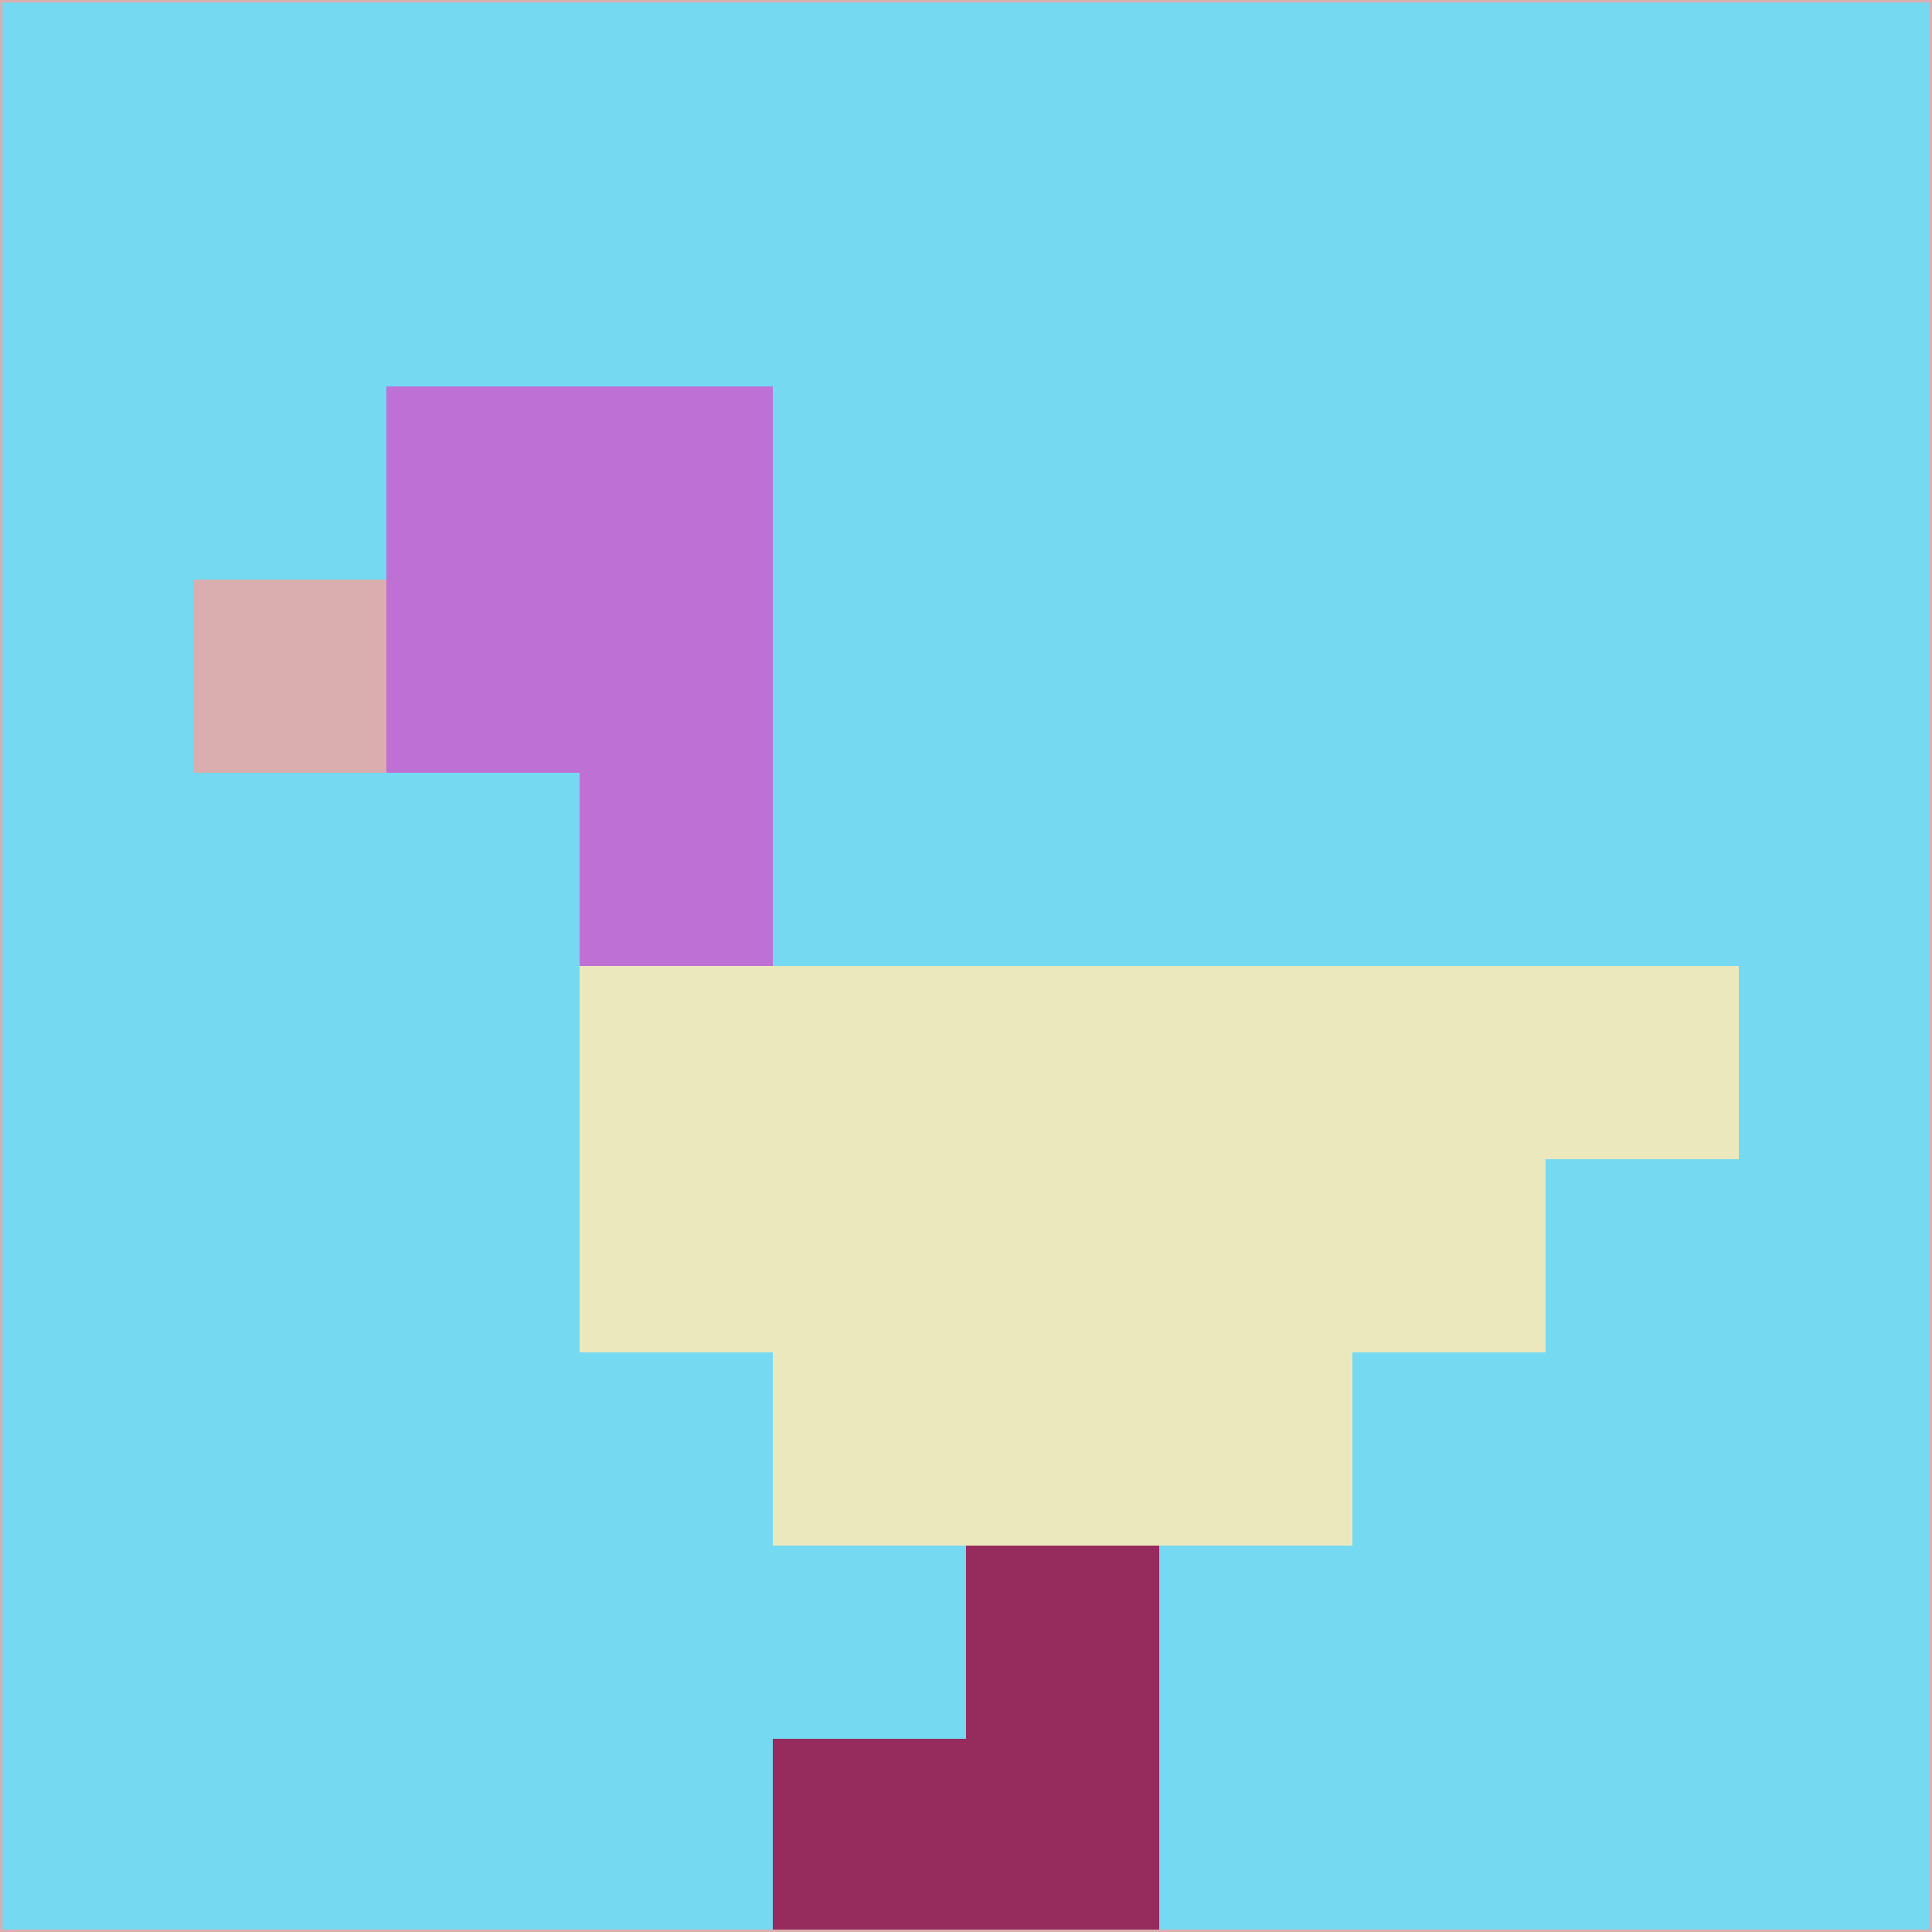 <svg xmlns="http://www.w3.org/2000/svg" version="1.1" width="785" height="785">
  <title>'goose-pfp-694263' by Dmitri Cherniak (Cyberpunk Edition)</title>
  <desc>
    seed=877656
    backgroundColor=#74d9f1
    padding=20
    innerPadding=0
    timeout=500
    dimension=1
    border=false
    Save=function(){return n.handleSave()}
    frame=12

    Rendered at 2024-09-15T22:37:01.057Z
    Generated in 1ms
    Modified for Cyberpunk theme with new color scheme
  </desc>
  <defs/>
  <rect width="100%" height="100%" fill="#74d9f1"/>
  <g>
    <g id="0-0">
      <rect x="0" y="0" height="785" width="785" fill="#74d9f1"/>
      <g>
        <!-- Neon blue -->
        <rect id="0-0-2-2-2-2" x="157" y="157" width="157" height="157" fill="#bf70d5"/>
        <rect id="0-0-3-2-1-4" x="235.5" y="157" width="78.5" height="314" fill="#bf70d5"/>
        <!-- Electric purple -->
        <rect id="0-0-4-5-5-1" x="314" y="392.5" width="392.5" height="78.5" fill="#ece8bd"/>
        <rect id="0-0-3-5-5-2" x="235.5" y="392.5" width="392.5" height="157" fill="#ece8bd"/>
        <rect id="0-0-4-5-3-3" x="314" y="392.5" width="235.5" height="235.5" fill="#ece8bd"/>
        <!-- Neon pink -->
        <rect id="0-0-1-3-1-1" x="78.5" y="235.5" width="78.5" height="78.5" fill="#daaeae"/>
        <!-- Cyber yellow -->
        <rect id="0-0-5-8-1-2" x="392.5" y="628" width="78.5" height="157" fill="#962b5e"/>
        <rect id="0-0-4-9-2-1" x="314" y="706.5" width="157" height="78.5" fill="#962b5e"/>
      </g>
      <rect x="0" y="0" stroke="#daaeae" stroke-width="2" height="785" width="785" fill="none"/>
    </g>
  </g>
  <script xmlns=""/>
</svg>
